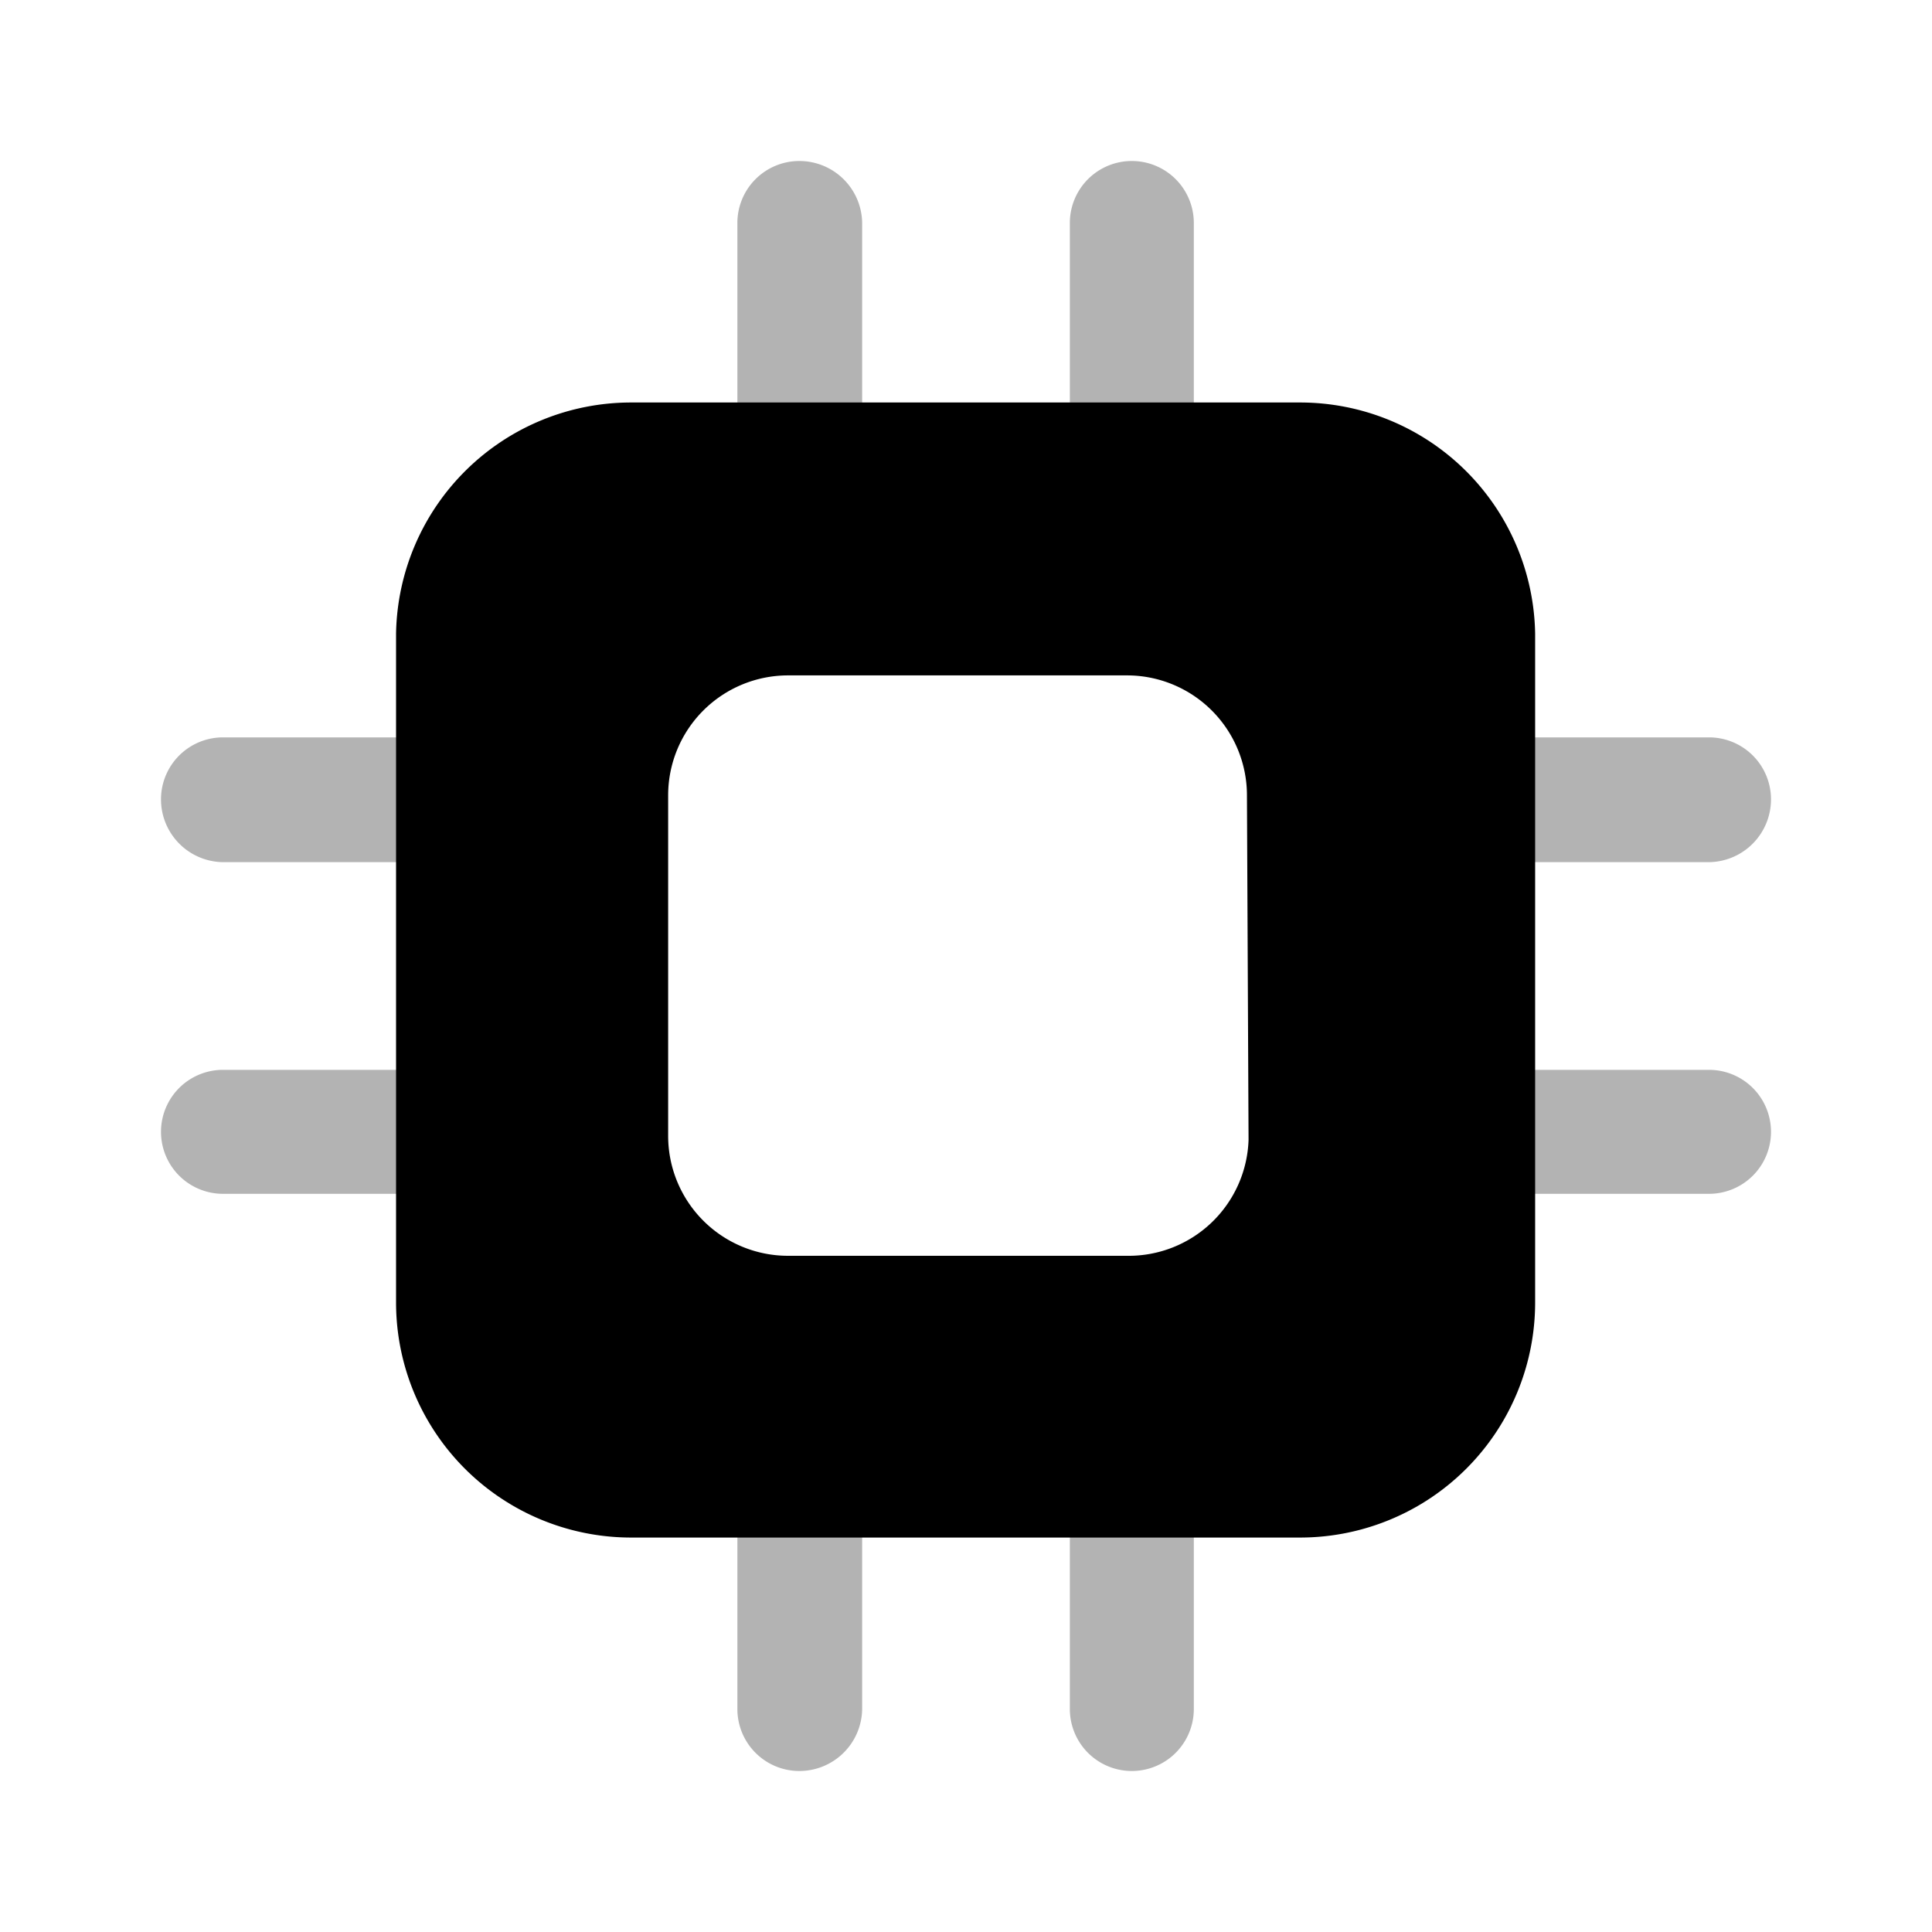 <svg xmlns="http://www.w3.org/2000/svg" viewBox="0 0 24 24"><defs><style>.cls-1{opacity:0.3;}</style></defs><g id="technologies"><g id="technology-1"><path d="M16.15,5H7.84A2.92,2.92,0,0,0,4.92,7.87v8.31A2.92,2.92,0,0,0,7.84,19.1h8.31a2.92,2.92,0,0,0,2.92-2.92V7.87A2.92,2.92,0,0,0,16.15,5Zm-.64,9.16A1.49,1.49,0,0,1,14,15.6H9.79A1.49,1.49,0,0,1,8.3,14.11V9.88A1.49,1.49,0,0,1,9.79,8.39H14a1.49,1.49,0,0,1,1.49,1.49Z"/><path class="cls-1" d="M2.77,10.71H7.32V9.16H2.77A.77.77,0,0,0,2,9.93.78.78,0,0,0,2.77,10.71Z"/><path class="cls-1" d="M10.71,7V2.77A.78.78,0,0,0,9.93,2a.77.77,0,0,0-.77.78V7Z"/><path class="cls-1" d="M14.83,7V2.77a.77.77,0,1,0-1.54,0V7Z"/><path class="cls-1" d="M16.94,10.71h4.29A.78.78,0,0,0,22,9.93a.77.77,0,0,0-.77-.77H16.94Z"/><path class="cls-1" d="M21.23,13.29H16.94v1.54h4.29a.77.77,0,0,0,0-1.54Z"/><path class="cls-1" d="M7.32,13.29H2.77a.77.77,0,1,0,0,1.54H7.32Z"/><path class="cls-1" d="M13.29,17.08v4.15a.77.77,0,1,0,1.54,0V17.08Z"/><path class="cls-1" d="M9.16,17.08v4.15a.77.77,0,0,0,.77.77.78.78,0,0,0,.78-.77V17.08Z"/></g></g></svg>